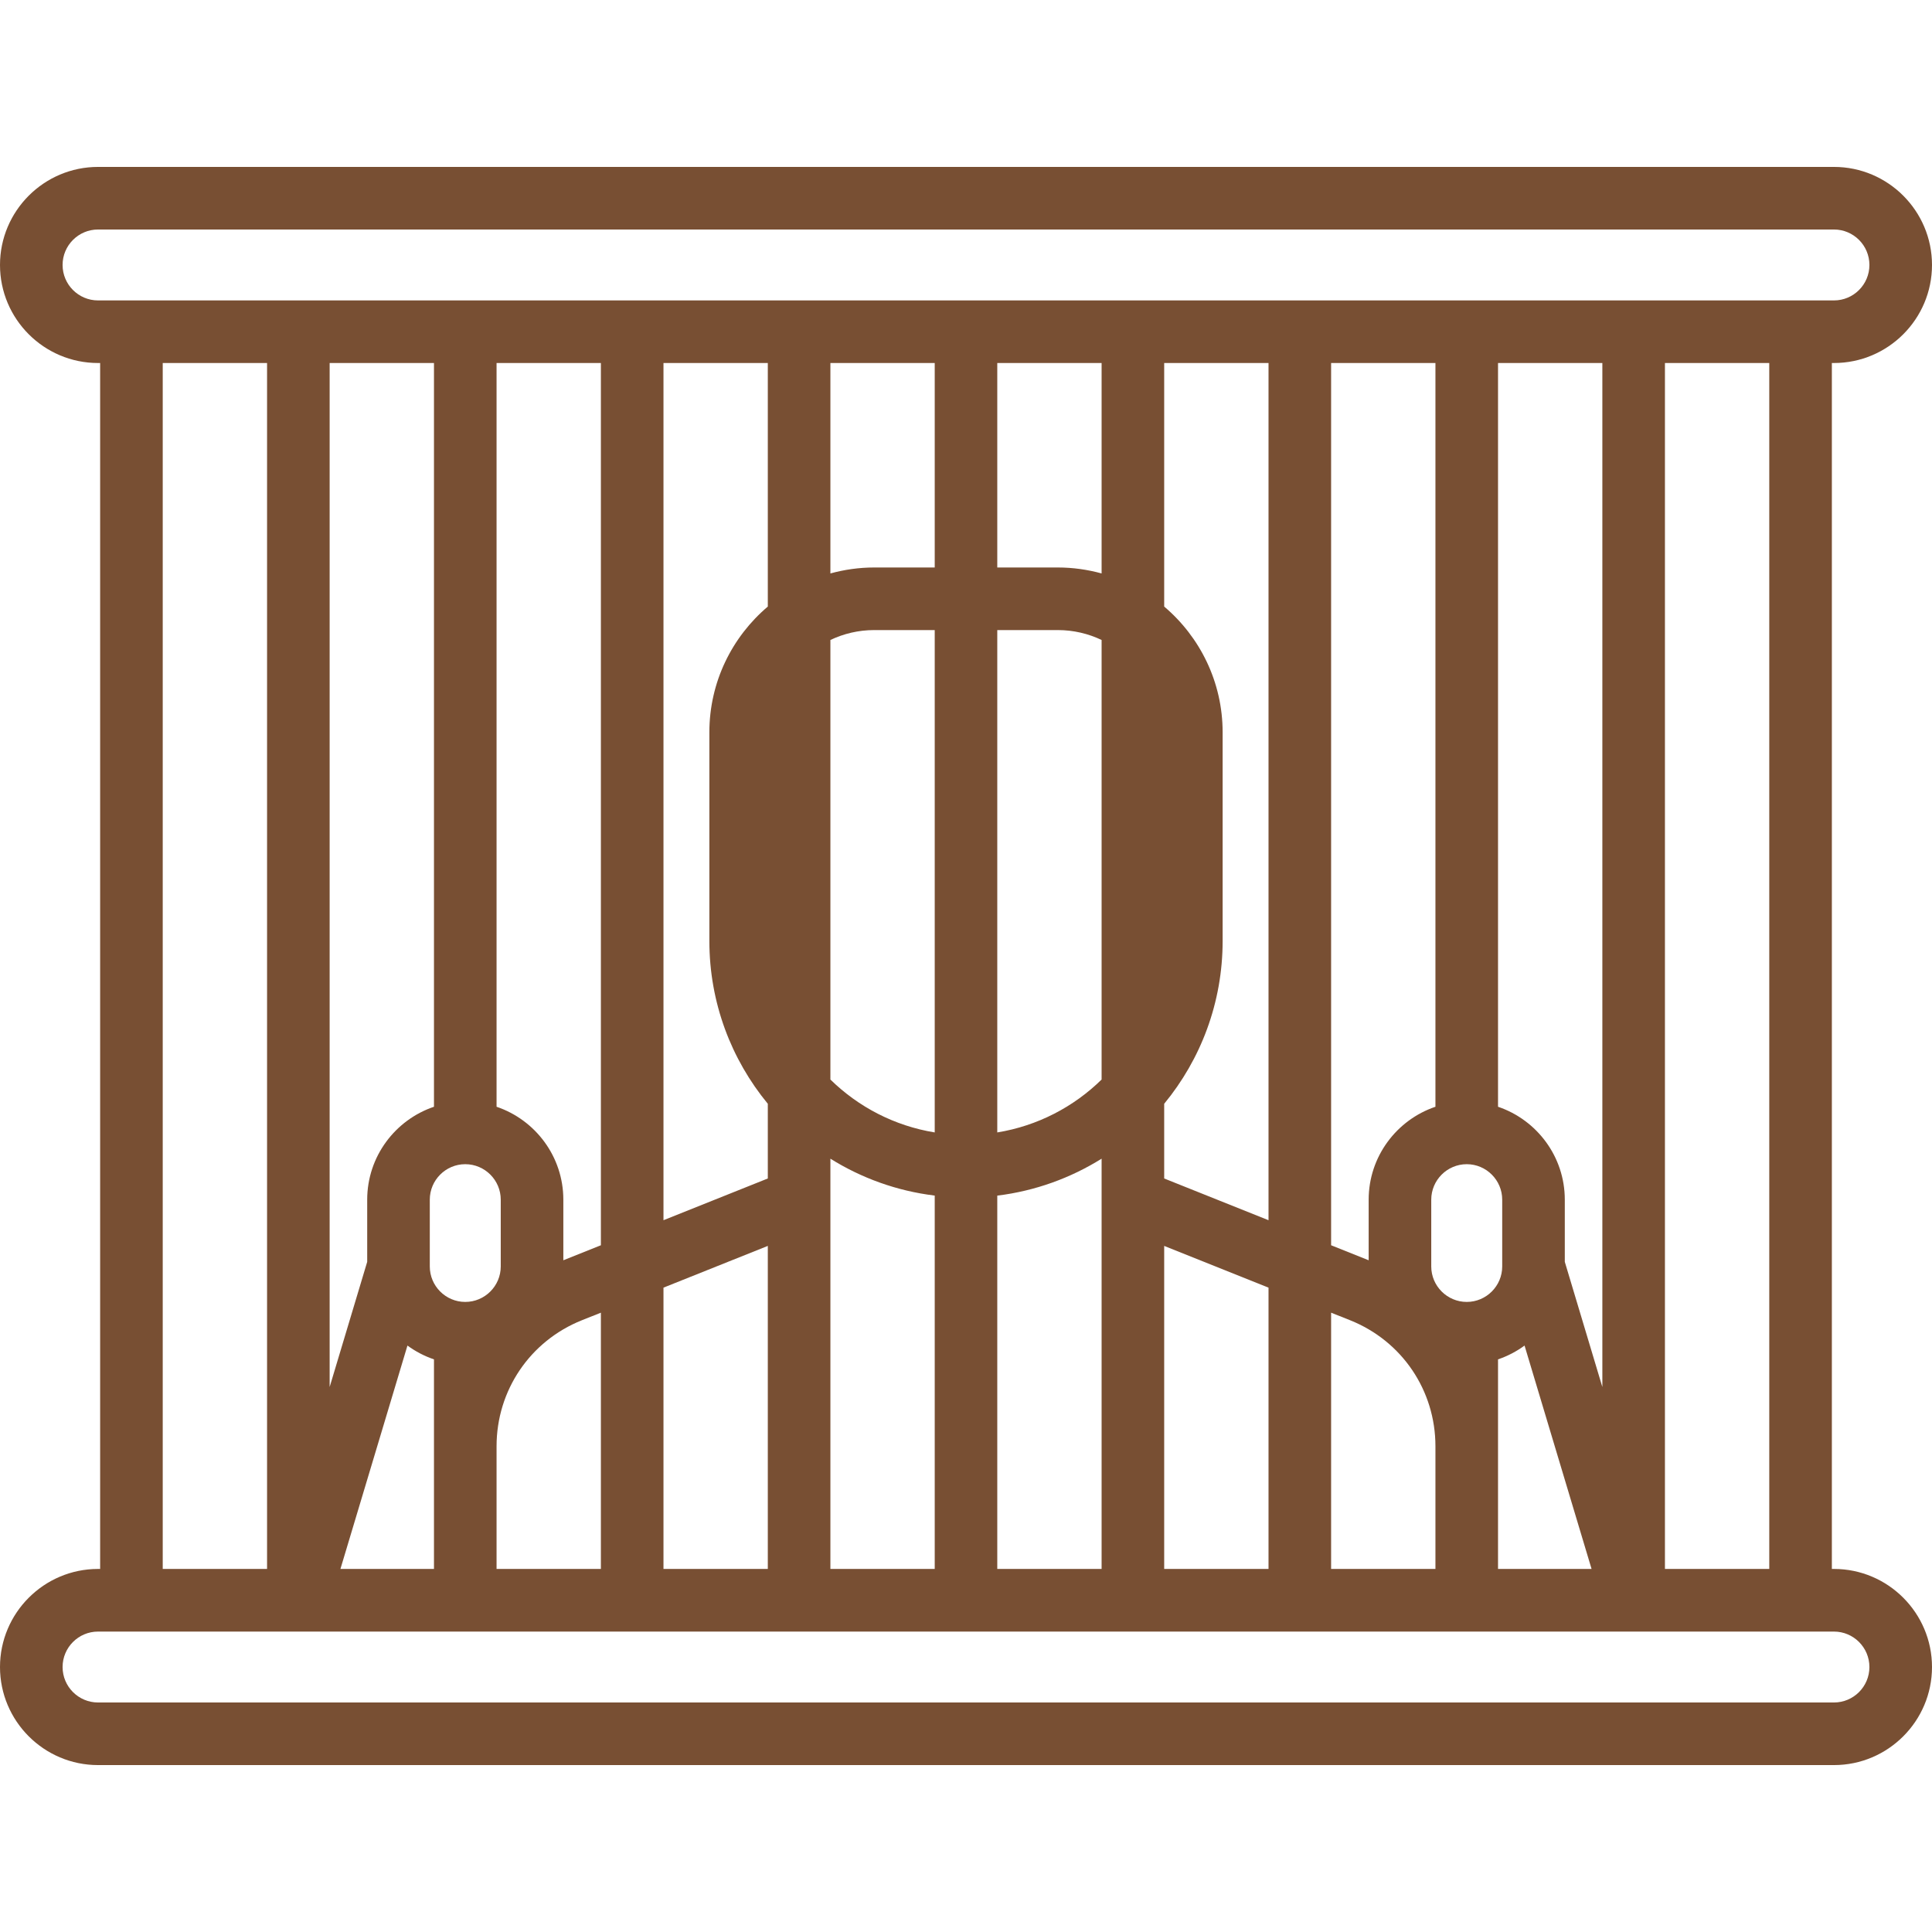 <svg width="48" height="48" viewBox="0 0 48 48" fill="none" xmlns="http://www.w3.org/2000/svg">
<g id="prison-1">
<path id="Vector" d="M45.564 38.98H45.512V9.019H45.564C46.907 9.019 48 7.927 48 6.583C48 5.24 46.907 4.147 45.564 4.147H2.436C1.093 4.147 0 5.24 0 6.583C0 7.927 1.093 9.019 2.436 9.019H2.488V38.98H2.436C1.093 38.98 0 40.074 0 41.417C0 42.76 1.093 43.853 2.436 43.853H45.564C46.907 43.853 48 42.76 48 41.417C48 40.074 46.907 38.98 45.564 38.98ZM43.957 38.98H41.365V9.019H43.957V38.98ZM33.071 38.98V32.613L33.545 32.802C34.832 33.317 35.663 34.545 35.663 35.931V37.27C35.663 37.271 35.663 37.272 35.663 37.273V38.98H33.071ZM28.924 38.98V30.954L31.516 31.991V38.98H28.924ZM24.777 38.98V29.705C25.72 29.589 26.599 29.268 27.369 28.787V29.819C27.369 29.82 27.369 29.82 27.369 29.821V38.98H24.777ZM20.631 38.98V29.821C20.631 29.82 20.631 29.82 20.631 29.819V28.787C21.401 29.268 22.28 29.589 23.223 29.704V38.98H20.631ZM16.484 38.98V31.991L19.076 30.954V38.98H16.484ZM12.337 38.98V37.27V35.931C12.337 34.545 13.168 33.317 14.455 32.802L14.929 32.613V38.98H12.337ZM8.458 38.98L10.123 33.43C10.322 33.576 10.543 33.692 10.782 33.773V35.931V37.27V38.98H8.458ZM10.782 9.019V27.497C9.819 27.823 9.123 28.734 9.123 29.806V31.35L8.19 34.46V9.019H10.782ZM14.929 9.019V30.938L13.996 31.311V29.806C13.996 28.734 13.3 27.823 12.337 27.497V9.019H14.929ZM19.076 9.019V15.07C18.189 15.822 17.624 16.943 17.624 18.194V23.378C17.624 24.912 18.169 26.322 19.076 27.423V29.279L16.484 30.316V9.019H19.076ZM23.223 9.019V14.099H21.719C21.342 14.099 20.978 14.152 20.631 14.247V9.019H23.223ZM27.369 9.019V14.247C27.022 14.152 26.658 14.099 26.281 14.099H24.777V9.019H27.369ZM31.516 9.019V30.316L28.924 29.279V27.423C29.831 26.322 30.376 24.912 30.376 23.378V18.194C30.376 16.943 29.811 15.822 28.924 15.07V9.019H31.516ZM35.663 9.019V27.497C34.7 27.823 34.004 28.734 34.004 29.806V31.311L33.071 30.938V9.019H35.663ZM39.81 9.019V34.46L38.877 31.35V29.806C38.877 28.734 38.181 27.823 37.218 27.497V9.019H39.81ZM36.441 32.346C35.955 32.346 35.559 31.95 35.559 31.464V29.806C35.559 29.32 35.955 28.924 36.441 28.924C36.926 28.924 37.322 29.32 37.322 29.806V31.453C37.322 31.456 37.322 31.458 37.322 31.46V31.464C37.322 31.95 36.926 32.346 36.441 32.346ZM20.631 15.9C20.961 15.743 21.33 15.654 21.719 15.654H23.223V28.135C22.222 27.972 21.325 27.501 20.631 26.821V15.9ZM24.777 15.654H26.281C26.67 15.654 27.039 15.743 27.369 15.9V26.821C26.675 27.501 25.778 27.972 24.777 28.135V15.654ZM10.678 31.46C10.678 31.458 10.678 31.456 10.678 31.453V29.806C10.678 29.32 11.073 28.924 11.559 28.924C12.045 28.924 12.441 29.32 12.441 29.806V31.464C12.441 31.95 12.045 32.346 11.559 32.346C11.073 32.346 10.678 31.95 10.678 31.464V31.46ZM37.218 33.773C37.456 33.692 37.678 33.576 37.877 33.43L39.542 38.98H37.218V33.773H37.218ZM1.555 6.583C1.555 6.097 1.95 5.702 2.436 5.702H45.564C46.05 5.702 46.445 6.097 46.445 6.583C46.445 7.069 46.05 7.464 45.564 7.464H2.436C1.95 7.464 1.555 7.069 1.555 6.583ZM4.043 9.019H6.635V38.98H4.043V9.019ZM45.564 42.298H2.436C1.95 42.298 1.555 41.903 1.555 41.417C1.555 40.931 1.95 40.536 2.436 40.536H7.41C7.411 40.536 7.412 40.536 7.413 40.536C7.414 40.536 7.415 40.536 7.415 40.536H40.585C40.586 40.536 40.586 40.536 40.587 40.536C40.588 40.536 40.589 40.536 40.59 40.536H45.564C46.05 40.536 46.445 40.931 46.445 41.417C46.445 41.903 46.05 42.298 45.564 42.298Z" fill="#784F33"/>
</g>
</svg>
